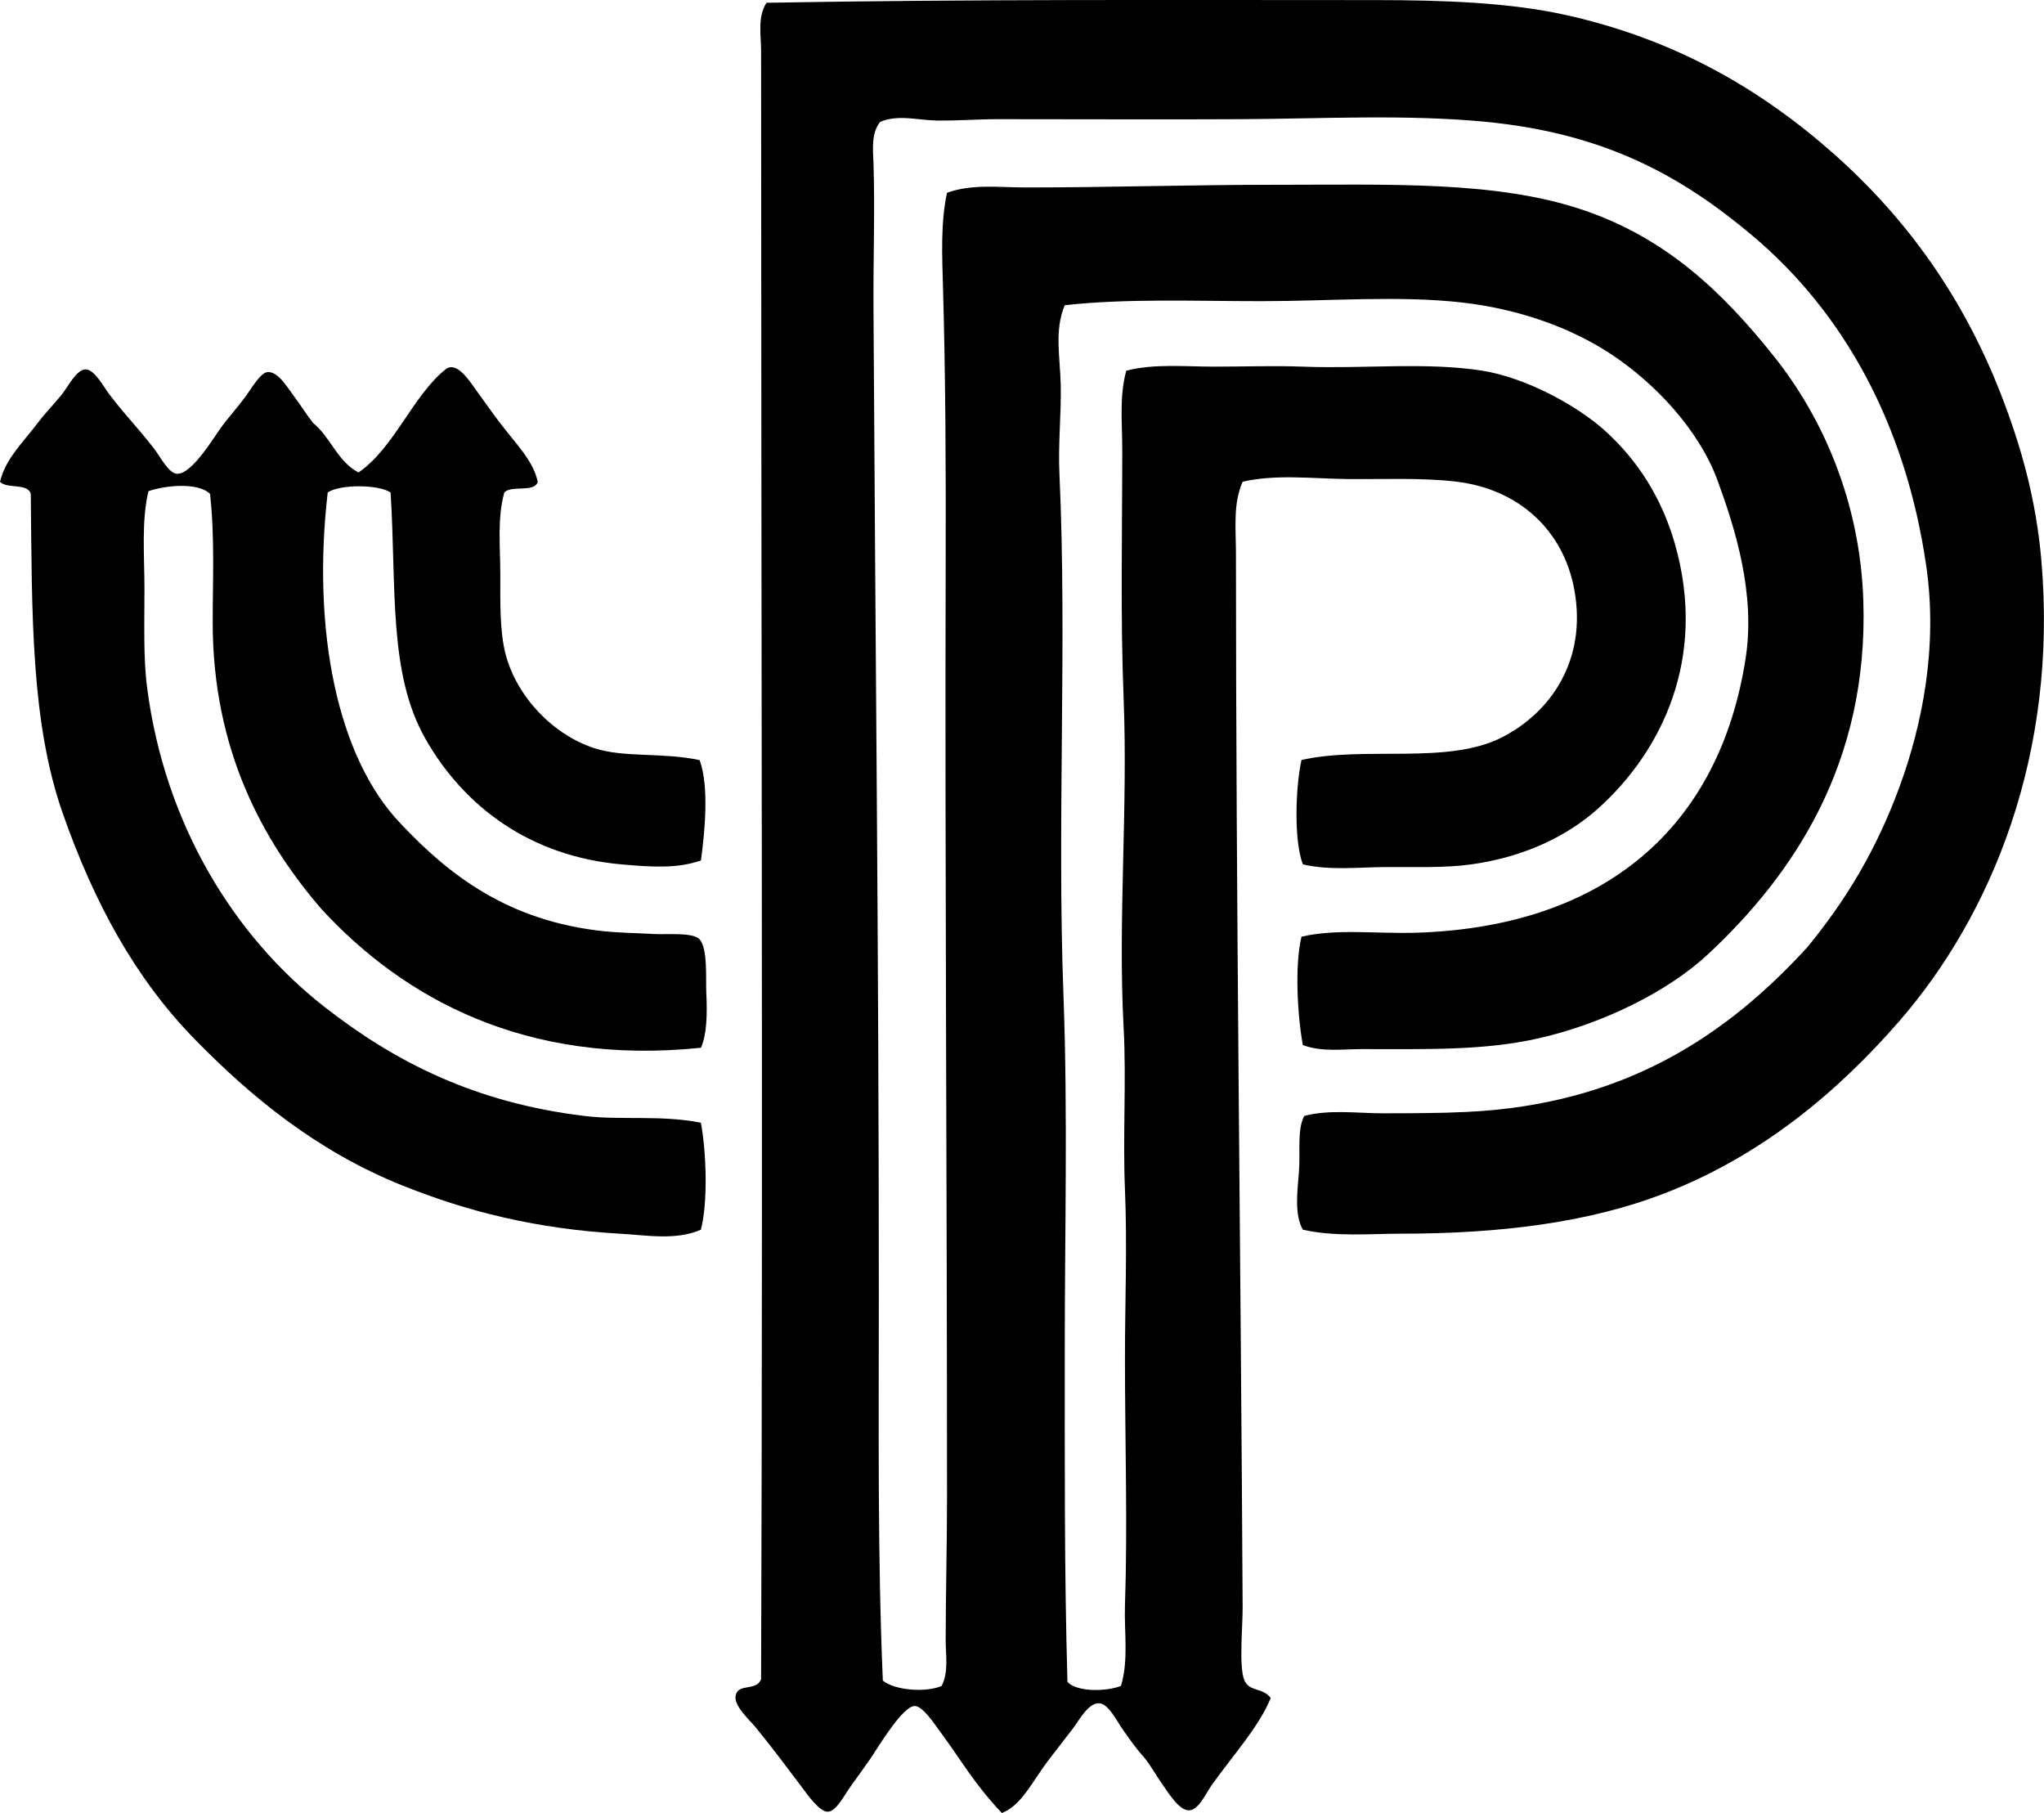 <?xml version="1.0" encoding="iso-8859-1"?>
<!-- Generator: Adobe Illustrator 19.2.0, SVG Export Plug-In . SVG Version: 6.00 Build 0)  -->
<svg version="1.1" xmlns="http://www.w3.org/2000/svg" xmlns:xlink="http://www.w3.org/1999/xlink" x="0px" y="0px"
	 viewBox="0 0 74.977 66.492" style="enable-background:new 0 0 74.977 66.492;" xml:space="preserve">
<g id="r_x5F_pape">
	<path style="fill-rule:evenodd;clip-rule:evenodd;" d="M47.793,45.098c-0.311-0.532-0.21-1.352-0.147-2.11
		c0.061-0.74-0.075-1.545,0.196-2.061c0.916-0.247,1.921-0.098,2.895-0.098c1.035,0,2.067-0.003,3.042-0.049
		c5.853-0.273,9.592-2.849,12.512-6.036c1.421-1.73,2.529-3.558,3.386-5.888c0.817-2.224,1.416-5.098,0.981-8.096
		c-0.758-5.239-3.058-9.327-6.379-12.12c-2.605-2.192-5.407-3.745-9.765-4.171c-2.878-0.282-6.051-0.114-8.979-0.098
		c-2.839,0.016-5.836-0.001-8.931,0c-0.755,0-1.516,0.062-2.257,0.049c-0.688-0.012-1.399-0.229-2.061,0.049
		c-0.338,0.425-0.262,1.031-0.245,1.521c0.056,1.686-0.011,3.511,0,5.349c0.064,11.621,0.196,23.948,0.196,36.114
		c0,4.842-0.049,9.633,0.147,14.181c0.425,0.355,1.57,0.451,2.158,0.196c0.26-0.523,0.147-1.114,0.147-1.668
		c0-1.676,0.049-3.458,0.049-5.201c0.002-11.384-0.081-23.252-0.049-34.397c0.01-3.363-0.004-6.695-0.099-10.059
		c-0.031-1.122-0.091-2.31,0.147-3.434c0.908-0.333,1.911-0.196,2.896-0.196c3.017,0,6.118-0.099,9.126-0.098
		c4.251,0.001,8.141-0.153,11.335,0.932c3.079,1.046,5.144,3.066,6.968,5.349c1.768,2.212,3.169,5.295,3.288,8.979
		c0.192,5.96-2.565,10.036-5.692,12.954c-1.489,1.389-3.9,2.566-6.231,3.091c-2.001,0.451-4.074,0.392-6.477,0.393
		c-0.708,0-1.466,0.112-2.159-0.148c-0.199-1.066-0.305-2.935-0.05-3.975c1.303-0.306,2.798-0.096,4.27-0.147
		c6.863-0.237,11.058-3.864,12.021-10.059c0.37-2.376-0.385-4.767-1.03-6.526c-0.681-1.855-2.284-3.553-3.876-4.612
		c-1.496-0.995-3.424-1.678-5.496-1.914c-2.305-0.262-4.877-0.049-7.36-0.049c-2.446,0.001-4.886-0.105-7.213,0.147
		c-0.392,0.928-0.166,1.941-0.147,2.944c0.02,1.061-0.1,2.161-0.049,3.238c0.284,6.114-0.089,12.773,0.147,19.087
		c0.164,4.382,0.048,8.755,0.049,13.003c0,4.182-0.016,8.254,0.099,12.218c0.354,0.382,1.441,0.354,1.962,0.147
		c0.288-0.954,0.114-1.974,0.147-2.944c0.1-2.912,0-6.015,0-9.078c0-2.053,0.087-4.123,0-6.183
		c-0.084-1.985,0.056-3.977-0.049-5.937c-0.213-3.978,0.161-8.016,0-12.071c-0.12-3.007-0.05-5.983-0.05-9.127
		c0.001-0.966-0.114-1.958,0.148-2.895c1.037-0.265,2.157-0.147,3.238-0.147c1.084,0,2.155-0.041,3.239,0
		c2.267,0.085,4.513-0.176,6.575,0.147c1.594,0.25,3.481,1.274,4.514,2.208c1.193,1.08,2.073,2.459,2.552,4.122
		c1.222,4.246-0.516,7.66-2.797,9.715c-1.177,1.061-2.783,1.799-4.661,2.061c-0.977,0.136-2.065,0.092-3.141,0.098
		c-0.993,0.005-2.045,0.134-3.042-0.098c-0.339-0.887-0.267-2.863-0.05-3.828c2.325-0.527,5.359,0.191,7.36-0.834
		c1.77-0.906,3.116-2.811,2.65-5.397c-0.399-2.212-2.057-3.703-4.318-3.975c-1.286-0.155-2.64-0.083-4.024-0.098
		c-1.274-0.014-2.593-0.183-3.827,0.098c-0.359,0.806-0.246,1.744-0.246,2.601c0.002,12.973,0.177,25.702,0.246,38.666
		c0.004,0.719-0.137,2.118,0.049,2.65c0.167,0.479,0.674,0.287,0.981,0.687c-0.419,1.046-1.407,2.13-2.159,3.189
		c-0.232,0.328-0.482,0.919-0.834,0.933c-0.358,0.013-0.737-0.608-0.933-0.883c-0.296-0.416-0.466-0.755-0.736-1.08
		c-0.282-0.306-0.484-0.606-0.785-1.03c-0.189-0.268-0.502-0.909-0.834-0.933c-0.411-0.03-0.746,0.627-0.981,0.933
		c-0.322,0.42-0.608,0.789-0.834,1.08c-0.635,0.815-1.025,1.724-1.766,2.012c-1.062-1.129-1.437-1.871-2.307-3.042
		c-0.169-0.228-0.592-0.875-0.884-0.883c-0.454-0.013-1.401,1.599-1.619,1.914c-0.207,0.3-0.515,0.725-0.735,1.03
		c-0.244,0.337-0.527,0.918-0.835,0.932c-0.314,0.014-0.768-0.648-0.981-0.932c-0.642-0.852-0.989-1.319-1.668-2.159
		c-0.207-0.255-0.821-0.794-0.736-1.177c0.101-0.453,0.756-0.139,0.933-0.589c0.069-19.818,0.002-39.656,0-59.716
		c0-0.574-0.139-1.238,0.196-1.767c7.382-0.134,14.962-0.098,22.375-0.098c2.511,0,4.905,0.095,6.919,0.54
		c4.034,0.89,7.189,2.732,9.862,5.102c2.726,2.417,4.77,5.322,6.134,8.832c0.734,1.891,1.277,3.82,1.473,6.036
		c0.629,7.173-1.858,13.08-5.202,16.928c-2.267,2.609-5.079,4.962-8.636,6.33c-2.729,1.05-5.932,1.472-9.666,1.472
		C50.237,45.246,48.983,45.364,47.793,45.098z"/>
	<path style="fill-rule:evenodd;clip-rule:evenodd;" d="M19.726,17.669c-0.126,0.414-0.971,0.109-1.227,0.393
		c-0.265,0.954-0.147,2-0.147,2.993c0,1.042-0.024,2.108,0.196,2.944c0.41,1.555,1.731,2.939,3.238,3.435
		c1.104,0.364,2.49,0.149,3.877,0.441c0.359,0.973,0.186,2.665,0.049,3.68c-0.874,0.308-1.812,0.241-2.896,0.147
		c-3.36-0.29-5.792-2.111-7.213-4.612c-1.361-2.398-1.057-5.514-1.275-9.029c-0.448-0.299-1.858-0.306-2.307,0
		c-0.576,4.991,0.317,9.708,2.699,12.169c1.75,1.853,3.92,3.559,7.458,3.925c0.455,0.047,1.191,0.069,1.816,0.099
		c0.545,0.025,1.425-0.067,1.669,0.196c0.303,0.328,0.222,1.467,0.245,1.963c0.038,0.791,0.02,1.522-0.196,2.012
		c-6.451,0.671-10.938-1.835-13.935-5.103c-2.14-2.487-3.974-5.814-3.975-10.5c0-1.527,0.079-3.132-0.098-4.711
		c-0.451-0.435-1.646-0.309-2.258-0.098c-0.263,1.085-0.147,2.371-0.147,3.582c0,1.272-0.044,2.54,0.098,3.631
		c0.657,5.046,3.215,9.12,6.477,11.678c2.573,2.019,5.524,3.537,9.568,4.023c1.349,0.163,2.77-0.044,4.268,0.246
		c0.195,1.05,0.266,2.89,0,3.925c-0.916,0.401-2.005,0.2-2.944,0.148c-3.129-0.177-5.651-0.827-7.998-1.767
		c-3.142-1.259-5.564-3.252-7.654-5.397c-2.161-2.217-3.661-4.978-4.809-8.244C1.13,26.491,1.176,22.57,1.129,18.11
		C1.011,17.705,0.253,17.94,0,17.669c0.209-0.862,0.831-1.422,1.423-2.208c0.211-0.28,0.5-0.575,0.834-0.982
		c0.243-0.295,0.538-0.927,0.884-0.932c0.321-0.005,0.657,0.637,0.883,0.932c0.629,0.823,0.964,1.123,1.619,1.963
		c0.223,0.285,0.533,0.904,0.835,0.932c0.569,0.053,1.417-1.43,1.717-1.815c0.239-0.307,0.503-0.604,0.785-0.981
		c0.235-0.314,0.568-0.911,0.834-0.932c0.377-0.031,0.719,0.546,0.933,0.834c0.301,0.405,0.479,0.698,0.736,1.031
		c0.643,0.518,0.899,1.422,1.668,1.815c1.309-0.896,1.985-2.811,3.189-3.778c0.427-0.343,0.92,0.484,1.178,0.834
		c0.285,0.388,0.547,0.767,0.785,1.08C18.94,16.299,19.556,16.885,19.726,17.669z"/>
</g>
<g id="Layer_1">
</g>
</svg>
